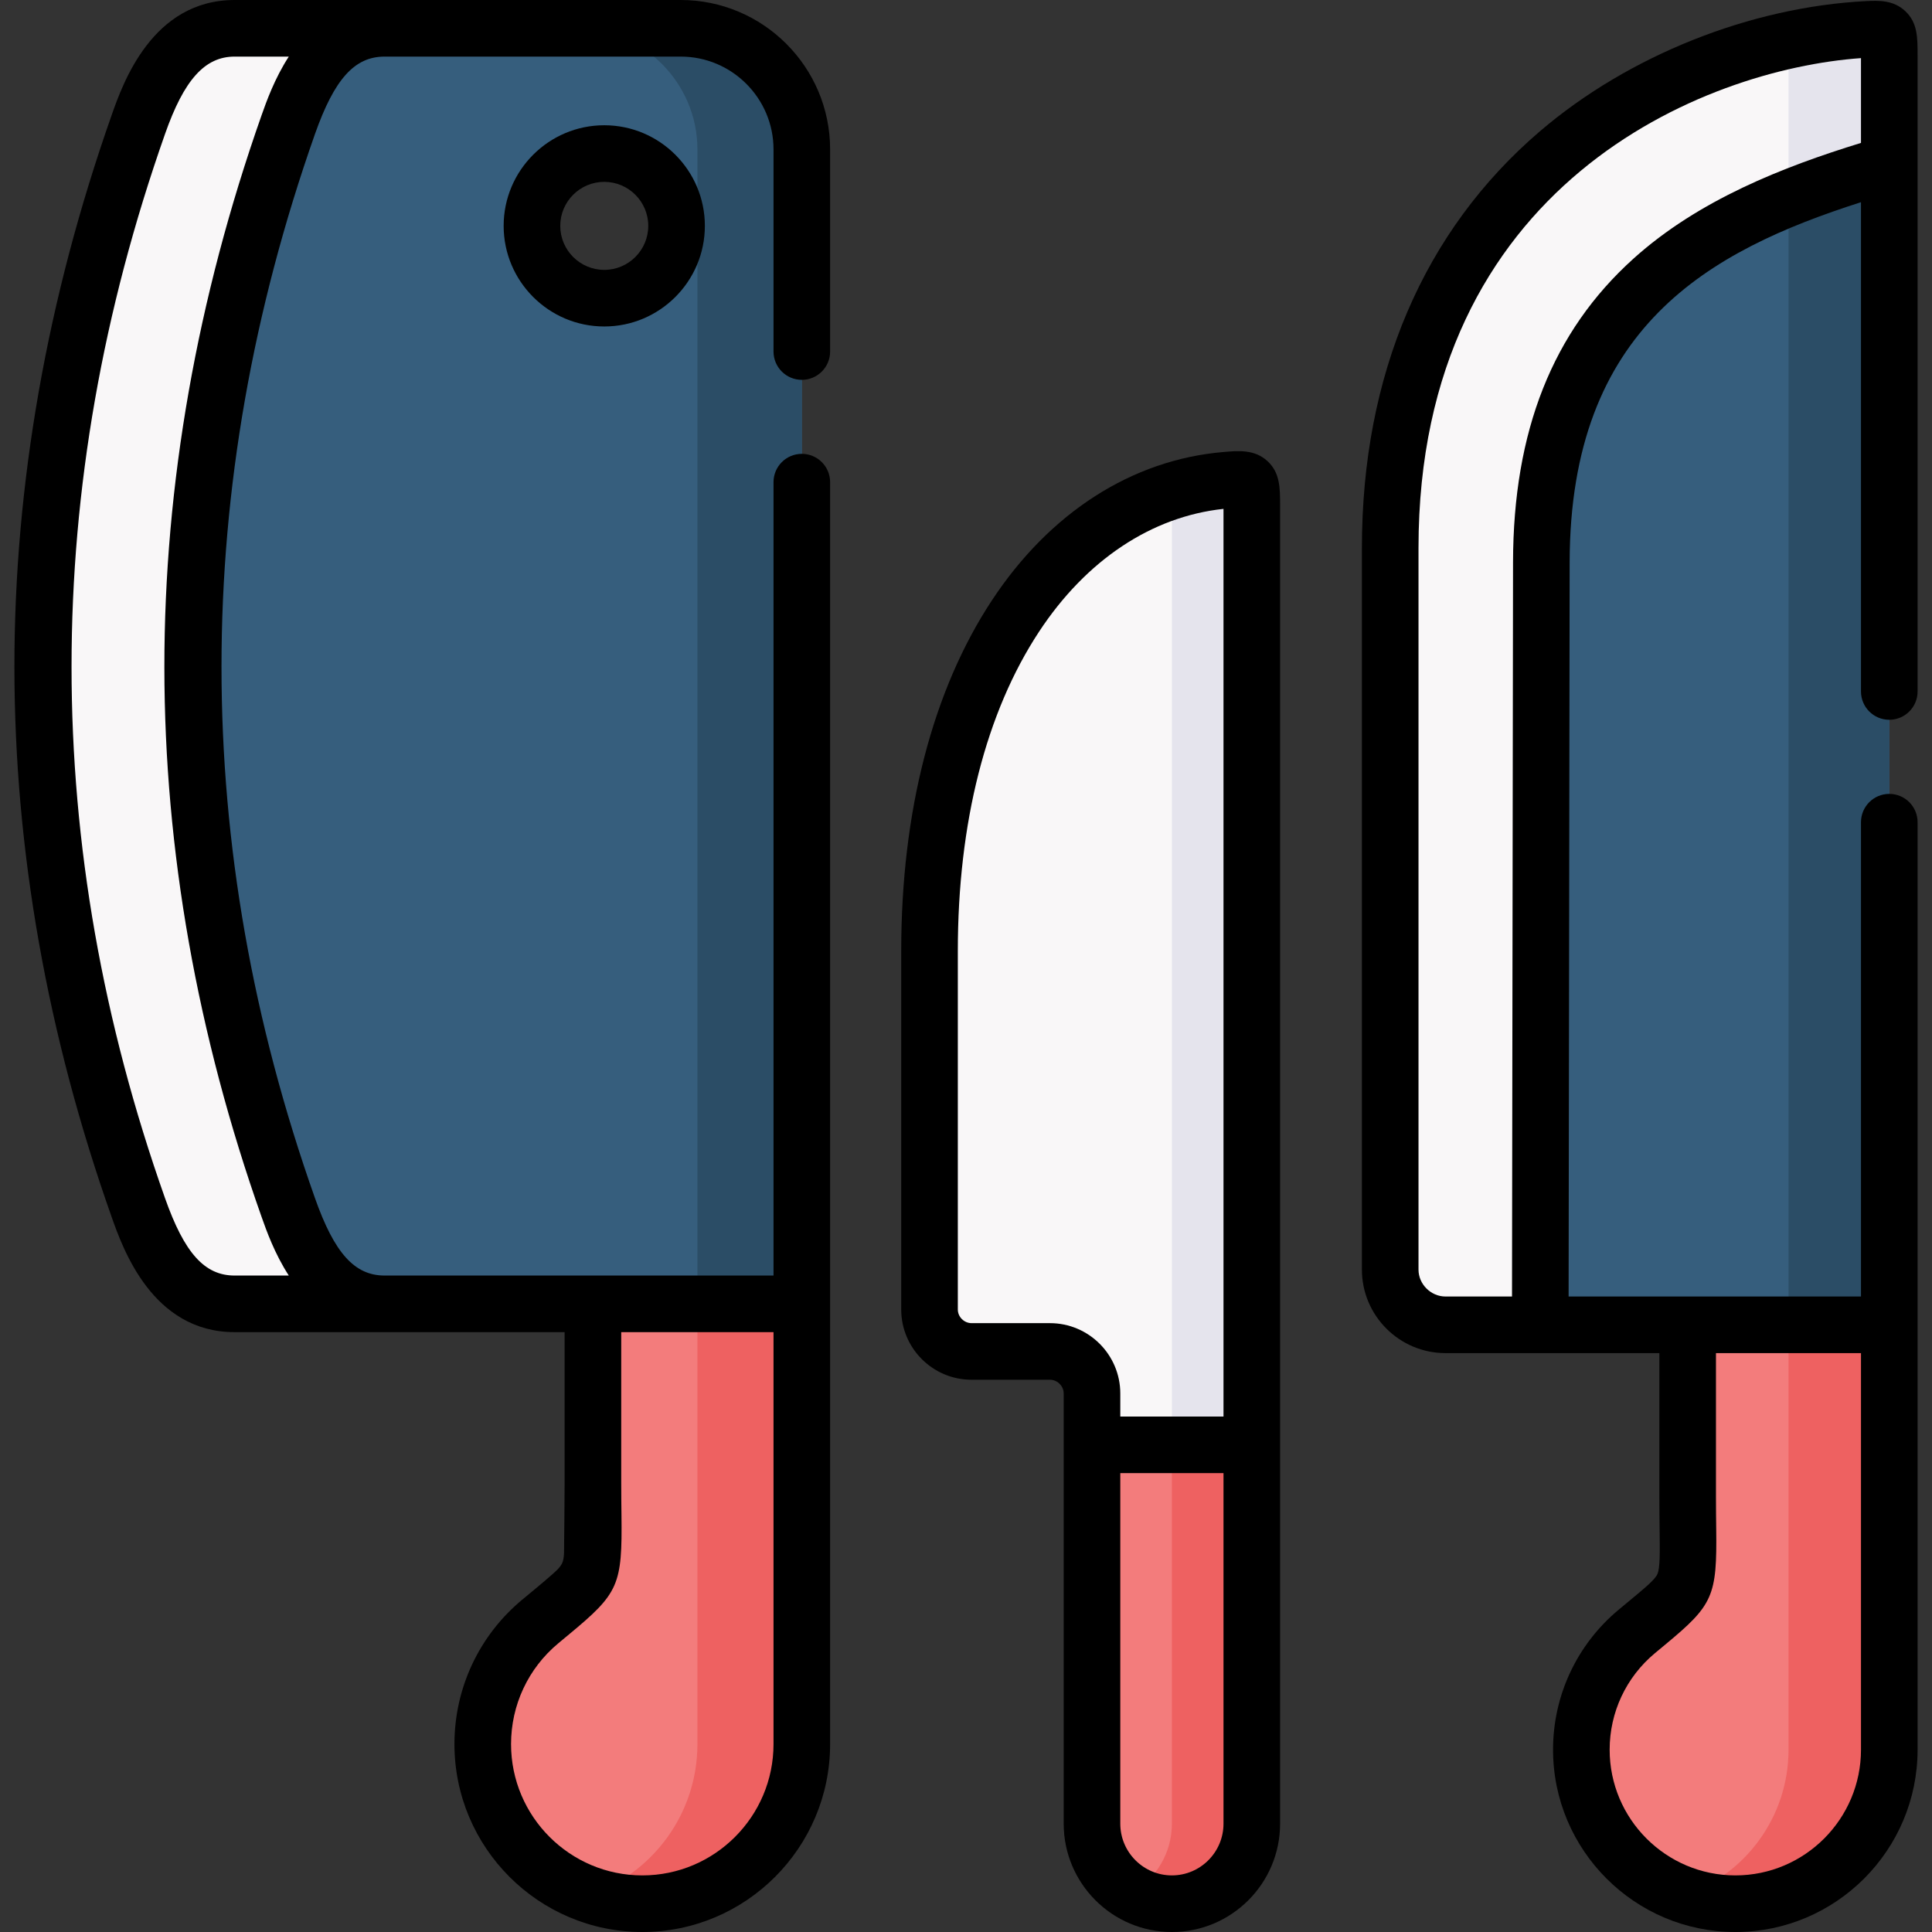 <svg id="Layer_1" enable-background="new 0 0 512 512" height="512" viewBox="0 0 512 512" width="512" xmlns="http://www.w3.org/2000/svg"><rect x="0" y="0" width="512" height="512" fill="#333333" stroke="none"/><g><g><path clip-rule="evenodd" d="m212.489 335.186v127.021c0 23.358-18.935 42.293-42.264 42.293-23.357 0-42.292-18.936-42.292-42.293 0-13.039 5.896-24.718 15.193-32.457 16.299-13.635 14.003-9.893 14.003-36.992v-57.572z" fill="#f37c7c" fill-rule="evenodd"/></g><g><path clip-rule="evenodd" d="m331.74 382.893v100.403c0 11.65-9.524 21.203-21.174 21.203s-21.174-9.553-21.174-21.203v-100.403l21.174-11.395z" fill="#f37c7c" fill-rule="evenodd"/></g><g><path clip-rule="evenodd" d="m500.68 351.088v112.592c0 22.535-18.255 40.819-40.79 40.819s-40.818-18.284-40.818-40.819c0-12.586 5.698-23.839 14.683-31.323 15.732-13.153 13.493-9.524 13.493-35.688v-45.581l25.908-31.691z" fill="#f37c7c" fill-rule="evenodd"/></g><g><path clip-rule="evenodd" d="m331.74 134.663v248.231h-42.349v-13.606c0-6.123-5.017-11.14-11.14-11.14h-20.777c-6.123 0-11.14-5.017-11.14-11.112v-95.018c0-74.07 34.553-121.011 78.489-124.753 7.115-.624 6.917-.256 6.917 7.398z" fill="#f9f7f8" fill-rule="evenodd"/></g><g><path clip-rule="evenodd" d="m212.489 39.588v305.944h-55.359-65.564c-14.031 0-20.834-12.274-25.54-25.512-33.703-95.244-33.845-190.829 0-287.009 4.677-13.237 11.509-25.511 25.54-25.511h88.836c17.659 0 32.087 14.428 32.087 32.088zm-71.516 20.268c0 10.602 8.56 19.162 19.162 19.162 10.573 0 19.162-8.561 19.162-19.162 0-10.573-8.589-19.162-19.162-19.162-10.602 0-19.162 8.589-19.162 19.162z" fill="#365e7d" fill-rule="evenodd"/></g><g><path clip-rule="evenodd" d="m76.401 33.012c-33.873 96.18-33.703 191.764 0 287.009 4.677 13.238 11.48 25.512 25.511 25.512h-39.741c-14.031 0-20.834-12.274-25.511-25.512-33.703-95.244-33.873-190.829 0-287.009 4.649-13.238 11.48-25.512 25.511-25.512h39.741c-14.031 0-20.834 12.274-25.511 25.512z" fill="#f9f7f8" fill-rule="evenodd"/></g><g><path clip-rule="evenodd" d="m184.823 39.588v295.598 10.346h27.665v-10.346-295.598c0-17.66-14.428-32.088-32.087-32.088h-27.694c17.66 0 32.116 14.428 32.116 32.088z" fill="#2b4d66" fill-rule="evenodd"/></g><g><path clip-rule="evenodd" d="m184.823 345.533v116.674c0 18.51-11.905 34.243-28.459 39.969 4.337 1.502 9.014 2.324 13.861 2.324 23.329 0 42.264-18.936 42.264-42.293v-116.674z" fill="#ee6161" fill-rule="evenodd"/></g><g><path clip-rule="evenodd" d="m310.565 134.663v248.231h21.174v-248.231c0-7.654.198-8.022-6.916-7.398-4.904.397-9.694 1.361-14.343 2.835.114 1.104.085 2.578.085 4.563z" fill="#e5e4ed" fill-rule="evenodd"/></g><g><path clip-rule="evenodd" d="m310.565 382.893v100.403c0 7.824-4.28 14.655-10.573 18.34 3.118 1.814 6.718 2.863 10.573 2.863 11.65 0 21.174-9.553 21.174-21.203v-100.403z" fill="#ee6161" fill-rule="evenodd"/></g><g><path clip-rule="evenodd" d="m500.68 351.088h-26.702v112.592c0 17.858-11.48 33.052-27.439 38.58 4.167 1.446 8.674 2.239 13.351 2.239 22.535 0 40.79-18.284 40.79-40.819z" fill="#ee6161" fill-rule="evenodd"/></g><g><path clip-rule="evenodd" d="m494.898 7.783c-49.719 2.523-126.479 38.778-126.479 137.424v191.254c0 8.022 6.605 14.627 14.655 14.627h25.114l.283-202.054c.113-72.085 47.593-92.466 92.209-105.591v-28.034c0-.057 0-.113 0-.17 0-.454 0-.907 0-1.304 0-6.038-.255-6.435-5.782-6.152z" fill="#f9f7f8" fill-rule="evenodd"/></g><g><path clip-rule="evenodd" d="m500.68 43.443c-44.616 13.124-92.095 33.506-92.209 105.591l-.283 202.054h39.06 53.432z" fill="#365e7d" fill-rule="evenodd"/></g><g><path clip-rule="evenodd" d="m473.979 52.543v267.79 30.756h26.702v-307.646c-8.901 2.637-17.943 5.556-26.702 9.1z" fill="#2b4d66" fill-rule="evenodd"/></g><g><path clip-rule="evenodd" d="m473.979 13.935v1.304.17 28.035 9.099c8.759-3.543 17.801-6.463 26.702-9.099v-28.035c0-.057 0-.113 0-.17v-1.304c0-6.038-.255-6.435-5.783-6.151-6.605.34-13.691 1.276-21.033 2.863.085.85.114 1.927.114 3.288z" fill="#e5e4ed" fill-rule="evenodd"/></g><g><path d="m160.135 86.519c-14.701 0-26.662-11.961-26.662-26.663s11.961-26.662 26.662-26.662 26.661 11.96 26.661 26.662-11.96 26.663-26.661 26.663zm0-38.325c-6.431 0-11.662 5.231-11.662 11.662s5.231 11.663 11.662 11.663c6.43 0 11.661-5.232 11.661-11.663s-5.232-11.662-11.661-11.662z"/></g><g><path d="m335.873 122.182c-3.398-3.117-7.619-2.746-11.687-2.391-24.21 2.062-45.997 16.038-61.348 39.353-15.704 23.852-24.005 55.967-24.005 92.874v95.018c0 10.263 8.361 18.612 18.64 18.612h20.777c1.973 0 3.64 1.667 3.64 3.64v13.606 100.404c0 15.827 12.863 28.703 28.675 28.703 15.811 0 28.674-12.876 28.674-28.703v-100.405-248.833c.004-4.714.007-8.786-3.366-11.878zm-57.622 228.465h-20.777c-1.973 0-3.64-1.654-3.64-3.612v-95.018c0-33.966 7.446-63.229 21.533-84.625 12.498-18.983 29.809-30.497 48.872-32.538v240.539h-27.349v-6.106c.001-10.278-8.361-18.64-18.639-18.64zm45.988 132.65c0 7.556-6.134 13.703-13.674 13.703s-13.675-6.147-13.675-13.703v-92.904h27.349z"/><path d="m180.401 0h-118.23c-21.868 0-29.655 22.178-32.585 30.521-17.119 48.608-25.788 97.848-25.767 146.35.021 48.383 8.691 97.388 25.77 145.648 2.948 8.345 10.78 30.514 32.582 30.514h87.459v39.725c0 5.637-.13 15.909-.13 15.909-.055 1.553.172 4.244-.559 5.661-.625 1.213-1.711 2.123-2.716 3.011-2.578 2.281-5.257 4.437-7.896 6.646-11.373 9.466-17.896 23.397-17.896 38.222 0 27.456 22.337 49.793 49.792 49.793 27.439 0 49.764-22.337 49.764-49.793v-116.674-217.759c0-4.142-3.357-7.5-7.5-7.5s-7.5 3.358-7.5 7.5v210.258h-103.077c-7.95 0-13.292-5.942-18.44-20.514-33.03-93.341-33.029-188.225.001-282.008 5.147-14.568 10.489-20.51 18.439-20.51h78.489c13.558 0 24.588 11.03 24.588 24.588v53.575c0 4.142 3.357 7.5 7.5 7.5s7.5-3.358 7.5-7.5v-53.575c0-21.829-17.759-39.588-39.588-39.588zm-15.706 401.447c-.03-2.485-.065-5.351-.065-8.689v-39.725h40.359v109.174c0 19.185-15.595 34.793-34.764 34.793-19.185 0-34.792-15.608-34.792-34.793 0-10.356 4.553-20.085 12.506-26.705 1.026-.858 1.979-1.648 2.861-2.379 13.216-10.954 14.125-13.026 13.895-31.676zm-95.368-370.927c-17.119 48.609-25.789 97.848-25.767 146.351.022 48.383 8.692 97.388 25.771 145.648 1.264 3.577 3.43 9.692 7.203 15.514h-14.363c-7.95 0-13.292-5.942-18.44-20.514-33.029-93.34-33.028-188.224.006-282.022 5.044-14.367 10.558-20.497 18.434-20.497h14.362c-3.774 5.823-5.941 11.94-7.206 15.52z"/><path d="m500.681 190.749c4.143 0 7.5-3.358 7.5-7.5v-168.439c.003-4.885.006-8.744-3.22-11.821-3.188-3.042-7.195-2.852-10.442-2.696-30.66 1.556-62.951 14.436-86.377 34.454-30.894 26.4-47.223 64.597-47.223 110.46v191.254c0 12.201 9.938 22.127 22.155 22.127h56.675v38.082c0 3.324.035 6.172.066 8.638.077 6.142.128 10.199-.579 11.829-.633 1.458-3.211 3.594-7.481 7.131-.866.718-1.802 1.493-2.799 2.326-11.047 9.201-17.383 22.718-17.383 37.086 0 26.643 21.675 48.319 48.317 48.319 26.627 0 48.29-21.676 48.29-48.319v-112.592-133.2c0-4.142-3.357-7.5-7.5-7.5s-7.5 3.358-7.5 7.5v125.7h-77.482l.273-194.542c.098-62.339 36.898-82.563 77.209-95.464v129.667c.001 4.142 3.358 7.5 7.501 7.5zm-40.79 306.251c-18.371 0-33.317-14.947-33.317-33.319 0-9.902 4.367-19.218 11.993-25.569.989-.827 1.907-1.587 2.758-2.292 12.706-10.525 13.715-12.821 13.49-30.7-.03-2.413-.065-5.199-.065-8.45v-38.082h38.432v105.093c-.001 18.372-14.935 33.319-33.291 33.319zm-27.026-428.441c-21.406 19.304-31.839 45.624-31.894 80.464l-.273 194.565h-17.625c-3.879 0-7.155-3.264-7.155-7.127v-191.253c0-96.366 75.517-126.833 117.262-129.806v22.47c-20.542 6.323-43.01 15.081-60.315 30.687z"/></g></g></svg>
